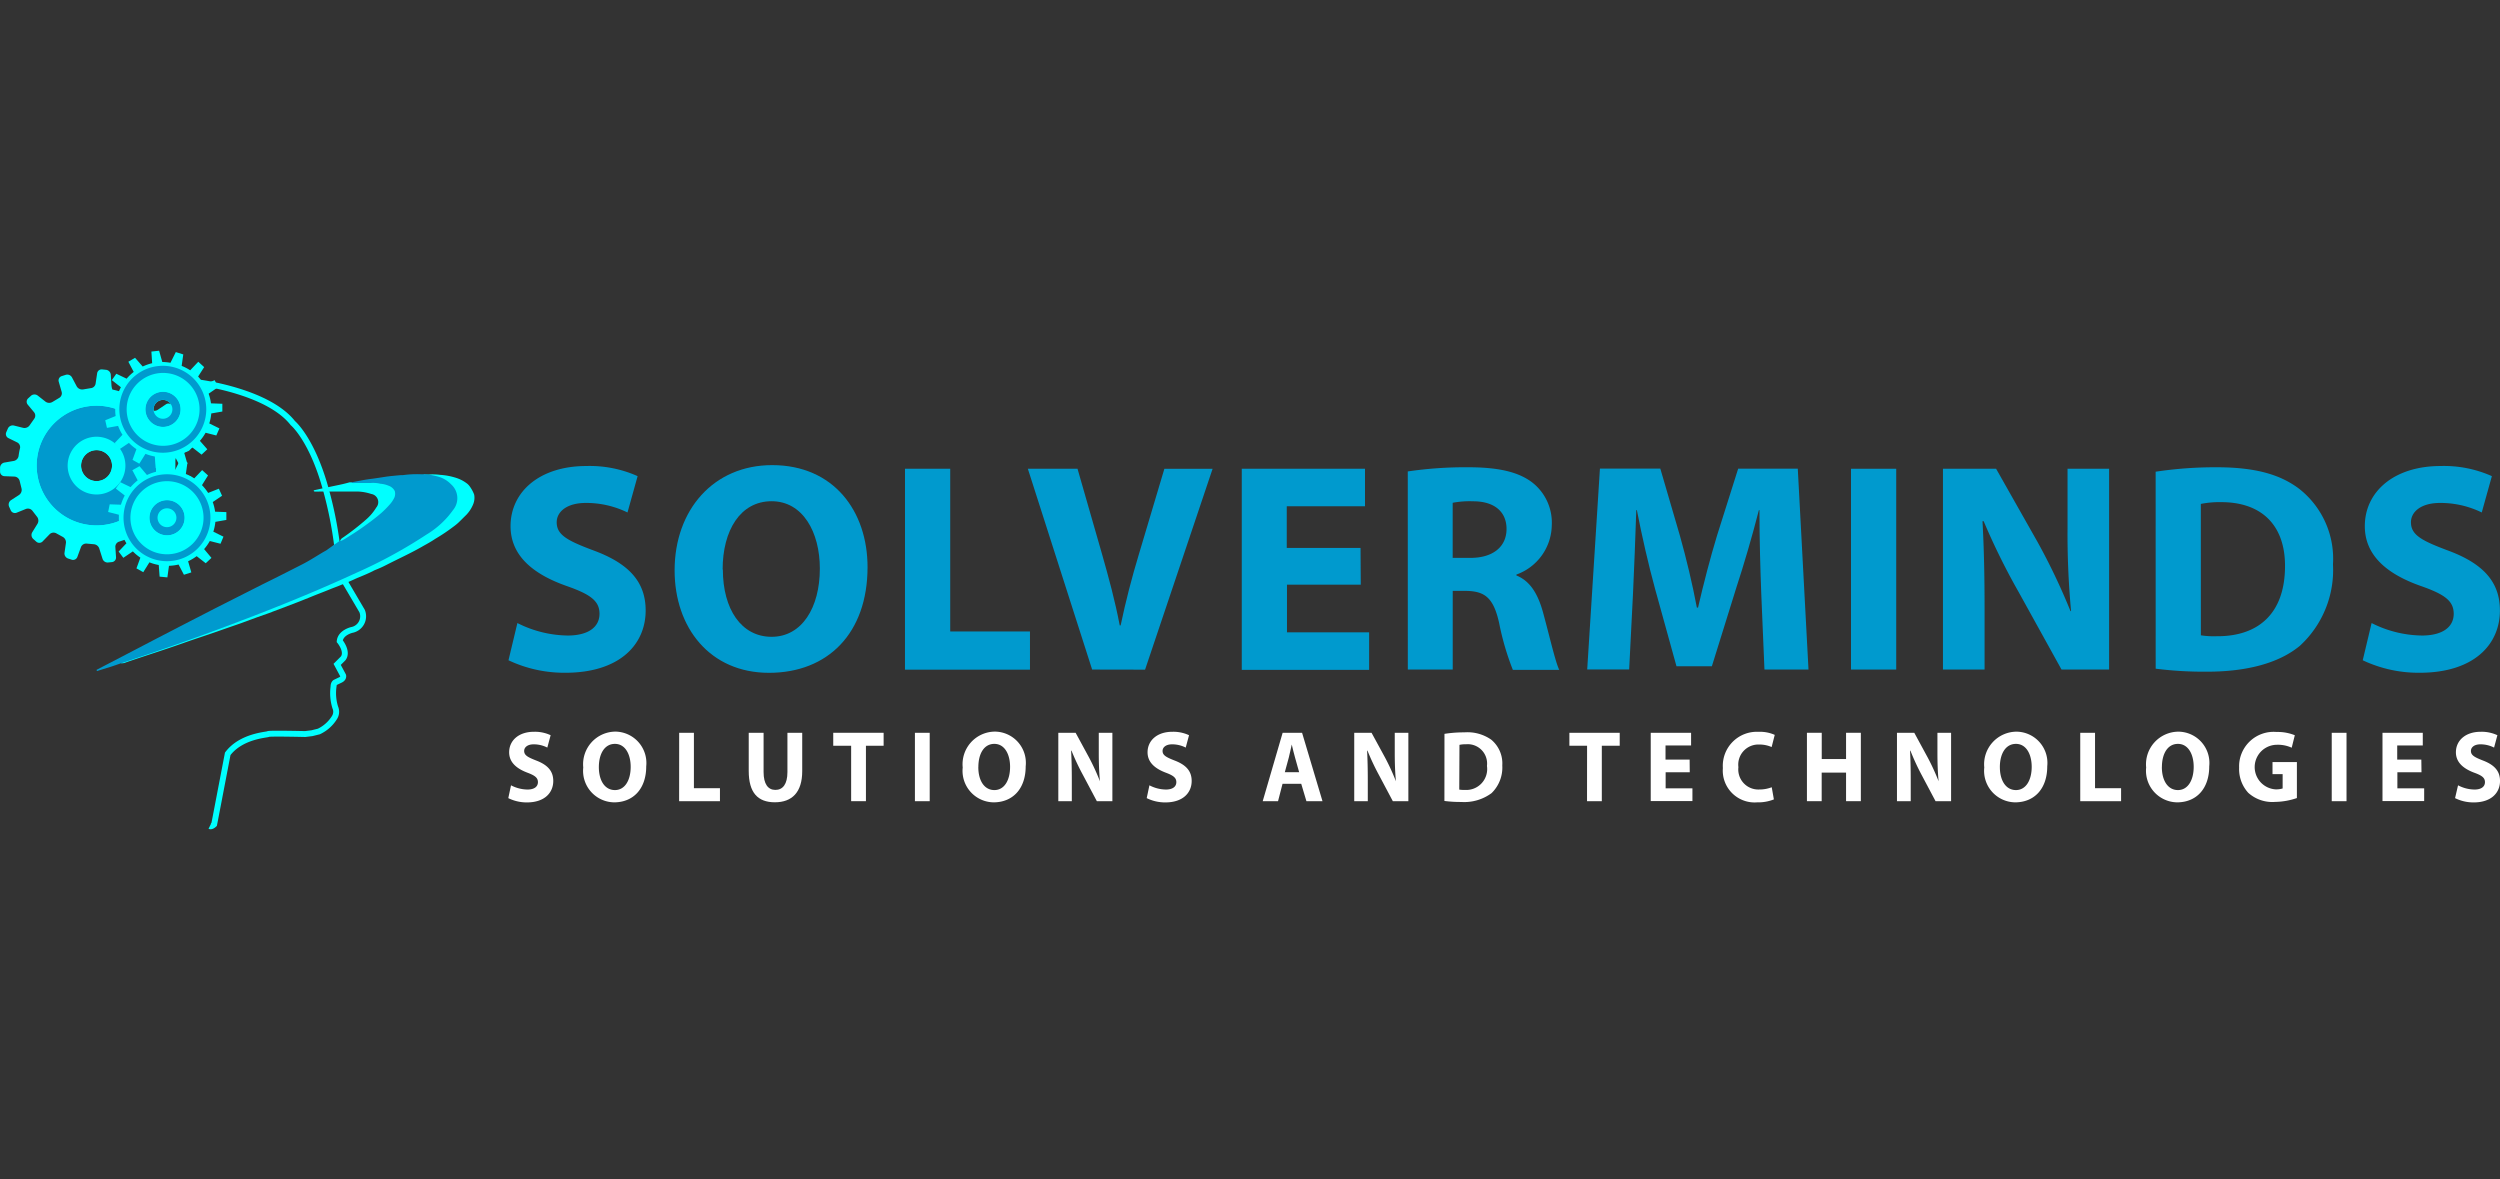 <svg xmlns="http://www.w3.org/2000/svg" xmlns:xlink="http://www.w3.org/1999/xlink" width="212" height="100" viewBox="0 0 212 100">
  <rect x="0" y="0" width="212" height="100" fill="#333333" stroke="none"/>
  <defs>
    <clipPath id="clip-path">
      <rect id="Rectangle_2893" data-name="Rectangle 2893" width="212" height="100" transform="translate(300 647)" fill="#fff" stroke="#707070" stroke-width="1"/>
    </clipPath>
  </defs>
  <g id="Mask_Group_150" data-name="Mask Group 150" transform="translate(-300 -647)" clip-path="url(#clip-path)">
    <g id="svmlogo" transform="translate(292.952 674.84)">
      <path id="Path_1146" data-name="Path 1146" d="M24,4.608s5.762.732,7.88,3.431c0,0,1.64,1.363,2.808,5.653a33.172,33.172,0,0,1,.95,4.744l-.582.95,2.7,4.594a1.179,1.179,0,0,1-.877,1.6s-.95.218-1.022.95c0,0,.732.877.291,1.459l-.509.509.509.95s.073.218-.218.364l-.454.218s-.145.073-.145.364a4.09,4.09,0,0,0,.145,1.75.909.909,0,0,1-.073.877,3.128,3.128,0,0,1-1.313,1.168l-.582.145-.582.073s-3.063-.073-3.136,0-2.272.145-3.431,1.677L25.28,41.707l-.073.364s-.218.218-.364.145" fill="none" stroke="aqua" stroke-miterlimit="10" stroke-width="0.5"/>
      <path id="Path_1147" data-name="Path 1147" d="M35.668,21.885c-.209.082-.423.159-.632.245-.582.241-1.168.454-1.754.7l-.877.35L31,23.717l-.845.318-.1.045-1.209.427-1.236.454-.068.027c-.654.227-1.309.454-1.959.682-.972.345-1.954.654-2.927,1-1.622.577-3.267,1.091-4.9,1.65a.909.909,0,0,1-.454.086.359.359,0,0,1,.218-.136L18.336,28c.7-.241,1.409-.454,2.1-.732.427-.159.859-.286,1.281-.454s.759-.268,1.136-.418c.3-.123.618-.218.909-.336.645-.245,1.3-.454,1.945-.723.291-.118.591-.218.886-.327l.882-.336,1.3-.5.95-.373,1.3-.527,1.118-.454c.409-.168.823-.318,1.222-.5s.909-.354,1.318-.568c.245-.123.509-.218.763-.323l.1-.045c.409-.191.818-.391,1.236-.573.486-.209.954-.454,1.436-.673a14.35,14.35,0,0,0,1.309-.6c.427-.241.877-.454,1.3-.7.245-.15.509-.277.759-.423.609-.359,1.213-.723,1.786-1.132a9.22,9.22,0,0,0,.909-.7c.154-.145.327-.273.482-.423a4.822,4.822,0,0,0,.618-.759,2.3,2.3,0,0,0,.368-.863.454.454,0,0,0,0-.15,1.736,1.736,0,0,0-.141-.545,5.111,5.111,0,0,0-.454-.618.336.336,0,0,0-.086-.073l-.345-.232a1.2,1.2,0,0,0-.336-.164c-.118-.036-.236-.086-.359-.123a3.522,3.522,0,0,0-.909-.177.227.227,0,0,1-.168-.068,2.454,2.454,0,0,0,.636,0,5.182,5.182,0,0,1,.8.041,5.526,5.526,0,0,1,1.4.273,3.027,3.027,0,0,1,.854.454,1.113,1.113,0,0,1,.214.214,2.949,2.949,0,0,1,.373.654.541.541,0,0,1,.041.145,1.459,1.459,0,0,1-.091.741,2.845,2.845,0,0,1-.586.909c-.223.218-.454.454-.673.663a4.74,4.74,0,0,1-.409.332,15.7,15.7,0,0,1-1.468.991l-.1.059c-.364.25-.754.454-1.136.673-.954.545-1.959,1-2.954,1.509a10.184,10.184,0,0,1-1,.454,2.049,2.049,0,0,0-.2.1c-.382.191-.777.354-1.172.518-.254.1-.5.223-.759.336l-.382.159" fill="aqua"/>
      <path id="Path_1148" data-name="Path 1148" d="M21.544,13.978a.532.532,0,0,1,.486-.345l.827.032a.454.454,0,0,0,.454-.341l.073-.345a.386.386,0,0,0-.277-.454l-.841-.186a.482.482,0,0,1-.345-.454v-.654a.527.527,0,0,1,.309-.5L23,10.42a.454.454,0,0,0,.264-.491l-.091-.341a.386.386,0,0,0-.454-.3l-.841.141a.486.486,0,0,1-.5-.277L21.1,8.58A.523.523,0,0,1,21.181,8l.632-.609a.454.454,0,0,0,.041-.573l-.209-.286a.386.386,0,0,0-.518-.091l-.727.486a.482.482,0,0,1-.568-.05l-.477-.4a.527.527,0,0,1-.168-.563l.3-.823a.454.454,0,0,0-.191-.523L19,4.385a.454.454,0,0,0-.55.1l-.6.727a.573.573,0,0,1-.577.164s-.273-.091-.6-.164h-.05c-.055,0-.109-.182-.123-.382l-.059-.909a.454.454,0,0,0-.386-.4l-.35-.036a.386.386,0,0,0-.418.323l-.132.882a.454.454,0,0,1-.418.386l-.65.109a.536.536,0,0,1-.532-.259l-.409-.773a.454.454,0,0,0-.518-.209l-.359.114a.386.386,0,0,0-.245.454l.245.854a.454.454,0,0,1-.209.541l-.545.327a.536.536,0,0,1-.591,0l-.673-.527a.454.454,0,0,0-.559,0l-.259.236a.386.386,0,0,0-.036.527l.541.65a.454.454,0,0,1,0,.568l-.373.532a.532.532,0,0,1-.545.223l-.8-.2a.454.454,0,0,0-.5.245l-.141.323a.386.386,0,0,0,.182.5l.75.368a.454.454,0,0,1,.241.454l-.036.159c-.064.3-.091.527-.091.527a.514.514,0,0,1-.4.427l-.813.141a.454.454,0,0,0-.359.427v.35a.386.386,0,0,0,.368.377l.841.032a.486.486,0,0,1,.454.373l.155.627a.523.523,0,0,1-.2.554l-.7.454a.454.454,0,0,0-.155.536l.145.323a.386.386,0,0,0,.491.2l.8-.323a.482.482,0,0,1,.55.164l.386.5a.527.527,0,0,1,.045.586l-.454.736a.454.454,0,0,0,.077.55l.264.236a.386.386,0,0,0,.527,0l.618-.636a.482.482,0,0,1,.545-.073l.545.3a.527.527,0,0,1,.286.509l-.127.877a.454.454,0,0,0,.3.454l.336.109a.386.386,0,0,0,.454-.232l.309-.841a.477.477,0,0,1,.486-.3l.613.055a.532.532,0,0,1,.454.364l.277.872a.454.454,0,0,0,.454.314l.35-.036a.386.386,0,0,0,.341-.4l-.059-.882a.454.454,0,0,1,.327-.454l.6-.2a.536.536,0,0,1,.573.145l.554.663a.454.454,0,0,0,.55.1l.3-.177a.386.386,0,0,0,.145-.5l-.4-.763a.454.454,0,0,1,.109-.554l.454-.454a.536.536,0,0,1,.582-.1l.754.368a.454.454,0,0,0,.541-.136l.2-.286a.386.386,0,0,0-.073-.523l-.636-.514a.454.454,0,0,1-.127-.554Zm-6.589-1.05a1.313,1.313,0,1,1,1.563-1A1.313,1.313,0,0,1,14.955,12.928Z" fill="aqua"/>
      <path id="Path_1149" data-name="Path 1149" d="M15.755,9.252a2.449,2.449,0,1,0,1.872,2.913,2.449,2.449,0,0,0-1.872-2.913Zm-.8,3.676a1.313,1.313,0,1,1,1.563-1A1.313,1.313,0,0,1,14.955,12.928Z" fill="aqua"/>
      <path id="Path_1150" data-name="Path 1150" d="M16.314,6.68A5.076,5.076,0,1,0,19.507,8.9,5.076,5.076,0,0,0,16.314,6.68Zm-1.6,7.357a2.449,2.449,0,1,1,2.913-1.872A2.449,2.449,0,0,1,14.714,14.037Z" fill="#009ace"/>
      <path id="Path_1151" data-name="Path 1151" d="M16.518,5.749a6.03,6.03,0,1,0,4.612,7.175A6.03,6.03,0,0,0,16.518,5.749ZM14.16,16.6a5.076,5.076,0,1,1,6.035-3.881A5.076,5.076,0,0,1,14.16,16.6Z" fill="aqua"/>
      <path id="Path_1152" data-name="Path 1152" d="M24.962,7.221l.941-.164V6.4l-.963-.036a3.994,3.994,0,0,0-.2-.818L25.53,5l-.273-.6-.909.359a4.09,4.09,0,0,0-.5-.668l.514-.8-.5-.454-.686.723a4.09,4.09,0,0,0-.723-.373l.136-.972-.632-.2-.454.909a4.153,4.153,0,0,0-.6-.064h-.091L20.54,1.9l-.654.073.064.986a4.09,4.09,0,0,0-.8.282L18.5,2.5l-.568.336.454.863a4.09,4.09,0,0,0-.6.573l-.873-.418-.382.541L17.3,5a4,4,0,0,0-.323.777l-.954-.032-.114.618.909.232v.3a4.044,4.044,0,0,0,.036.545l-.882.359.145.645.945-.168a4.017,4.017,0,0,0,.373.754l-.663.7.4.532.809-.545a4.09,4.09,0,0,0,.636.532l-.332.909.577.323.523-.836a4.09,4.09,0,0,0,.791.227l.073.986.659.064.136-.982a4.122,4.122,0,0,0,.813-.109l.454.868.627-.209-.273-.945a4.09,4.09,0,0,0,.709-.432l.768.6.486-.454L24,9.543a4.058,4.058,0,0,0,.482-.686l.909.232.264-.6-.859-.423a4,4,0,0,0,.168-.841Zm-4.09.454a.8.8,0,1,1,.8-.8.8.8,0,0,1-.8.8Z" fill="aqua"/>
      <path id="Path_1153" data-name="Path 1153" d="M20.867,5.371a1.5,1.5,0,1,0,1.5,1.5,1.5,1.5,0,0,0-1.5-1.5Zm0,2.3a.8.8,0,1,1,.8-.8.8.8,0,0,1-.8.8Z" fill="#009ace"/>
      <path id="Path_1154" data-name="Path 1154" d="M20.867,3.767a3.1,3.1,0,1,0,3.1,3.1,3.1,3.1,0,0,0-3.1-3.1Zm0,4.594a1.487,1.487,0,1,1,1.059-.435,1.5,1.5,0,0,1-1.059.435Z" fill="aqua"/>
      <path id="Path_1155" data-name="Path 1155" d="M20.867,3.181a3.685,3.685,0,1,0,3.672,3.685,3.685,3.685,0,0,0-3.672-3.685Zm0,6.785a3.091,3.091,0,1,1,2.193-.9,3.1,3.1,0,0,1-2.193.9Z" fill="#009ace"/>
      <path id="Path_1156" data-name="Path 1156" d="M24.307,16.414l.936-.164v-.663l-.954-.036a3.994,3.994,0,0,0-.2-.818l.791-.532-.273-.6-.909.359a4.09,4.09,0,0,0-.523-.659l.514-.823-.5-.454-.668.7a4.09,4.09,0,0,0-.713-.368l.136-.972-.632-.2-.454.909a4.153,4.153,0,0,0-.6-.045h-.091L19.9,11.1l-.654.073.064.986a4.09,4.09,0,0,0-.8.282l-.632-.75-.609.341.454.863a4.09,4.09,0,0,0-.6.573l-.873-.418-.382.541.759.591a4,4,0,0,0-.323.777l-.954-.032-.132.65.909.232v.3a4.044,4.044,0,0,0,.036.545L15.278,17l.173.645.945-.168a4.017,4.017,0,0,0,.373.754l-.663.7.4.532.809-.545a4.09,4.09,0,0,0,.636.532l-.332.909.577.323.523-.836a4.09,4.09,0,0,0,.791.227l.073.986.659.064.136-.982a4.121,4.121,0,0,0,.813-.109l.454.868.627-.2-.273-.945a4.09,4.09,0,0,0,.727-.432l.768.6.486-.454-.623-.745a4.058,4.058,0,0,0,.482-.686l.909.232.25-.6-.859-.423a4,4,0,0,0,.173-.832Zm-4.09.454a.408.408,0,1,0-.009,0Z" transform="translate(1)" fill="aqua"/>
      <path id="Path_1157" data-name="Path 1157" d="M20.208,14.564a1.5,1.5,0,1,0,1.5,1.5A1.5,1.5,0,0,0,20.208,14.564Zm0,2.3a.8.8,0,1,1,.8-.8.8.8,0,0,1-.8.8Z" transform="translate(1)" fill="#009ace"/>
      <path id="Path_1158" data-name="Path 1158" d="M20.208,12.96a3.1,3.1,0,1,0,3.1,3.1A3.1,3.1,0,0,0,20.208,12.96Zm0,4.594a1.487,1.487,0,1,1,1.059-.435,1.5,1.5,0,0,1-1.059.435Z" transform="translate(1)" fill="aqua"/>
      <path id="Path_1159" data-name="Path 1159" d="M20.208,12.379a3.685,3.685,0,1,0,3.685,3.685,3.685,3.685,0,0,0-3.685-3.685Zm0,6.785a3.1,3.1,0,1,1,3.1-3.1,3.1,3.1,0,0,1-3.1,3.1Z" transform="translate(1)" fill="#009ace"/>
      <path id="Path_1160" data-name="Path 1160" d="M35.445,18.309c.082-.05.159-.1.241-.164l.259-.177a20.863,20.863,0,0,0,3.822-2.817,3,3,0,0,0,.554-.713.623.623,0,0,0-.332-.959,3.345,3.345,0,0,0-1.291-.25H37.186c-.132,0-.314.055-.359-.164l1.109-.209c.236-.041.454-.073.7-.1l.523-.077c.286-.041.568-.091.854-.127s.673-.068,1.009-.1h.186a8.748,8.748,0,0,1,1.5-.077h.227a5.24,5.24,0,0,1,1.472.268,2.418,2.418,0,0,1,.891.586,1.572,1.572,0,0,1,.159,2.195,7.462,7.462,0,0,1-2.236,2.063,41.085,41.085,0,0,1-5.939,3.24c-2.677,1.236-5.4,2.368-8.152,3.44-3.181,1.236-6.362,2.408-9.579,3.49l-2.272.759c-.259.091-.518.182-.782.268l-1.109.345c-.082.045-.15.059-.141-.073l.736-.382,2.618-1.363,1.627-.85,2.413-1.25L25.2,23.794l4.09-2.072c1.159-.568,2.3-1.15,3.431-1.727.414-.214.809-.454,1.209-.7.259-.155.514-.318.773-.454" fill="#009ace"/>
      <path id="Path_1161" data-name="Path 1161" d="M33.787,13.846c-.064,0-.15,0-.127-.109l.909-.2,1.022-.214c.364-.073.727-.155,1.086-.259a.563.563,0,0,1,.15,0c.032,0,.059.05.1.055a1.677,1.677,0,0,0,.227,0h1.322a2.6,2.6,0,0,1,.836.064,2.186,2.186,0,0,1,.691.168.909.909,0,0,1,.523.454.845.845,0,0,1-.036.554,2.481,2.481,0,0,1-.454.65,7.471,7.471,0,0,1-.641.641c-.273.241-.554.454-.85.686-.536.4-1.077.786-1.64,1.141-.245.155-.486.314-.732.454a1.94,1.94,0,0,1-.241.109l-.027-.023c.032-.173.177-.236.3-.323a21.812,21.812,0,0,0,1.872-1.463,4.335,4.335,0,0,0,.877-1.032.7.7,0,0,0-.423-1.15,4.09,4.09,0,0,0-1.222-.209h-2" fill="aqua"/>
      <path id="Path_1162" data-name="Path 1162" d="M50.923,24.994a9.7,9.7,0,0,0,4.263,1.059c1.768,0,2.7-.732,2.7-1.845s-.809-1.668-2.849-2.377c-2.827-1.009-4.694-2.577-4.694-5.053,0-2.9,2.445-5.1,6.435-5.1a9.934,9.934,0,0,1,4.34.859l-.859,3.081a7.943,7.943,0,0,0-3.531-.809c-1.663,0-2.472.782-2.472,1.64,0,1.086.932,1.568,3.154,2.4,3,1.113,4.39,2.677,4.39,5.081,0,2.854-2.168,5.28-6.816,5.28a11.074,11.074,0,0,1-4.817-1.059Z" fill="#009ace"/>
      <path id="Path_1163" data-name="Path 1163" d="M80.616,20.249c0,5.608-3.363,8.966-8.361,8.966s-8-3.817-8-8.693c0-5.1,3.281-8.92,8.275-8.92C77.762,11.606,80.616,15.523,80.616,20.249Zm-12.27.2c0,3.363,1.563,5.712,4.135,5.712s4.09-2.477,4.09-5.785c0-3.081-1.436-5.712-4.09-5.712s-4.153,2.477-4.153,5.785Z" fill="#009ace"/>
      <path id="Path_1164" data-name="Path 1164" d="M83.792,11.911h3.835v13.8h6.762v3.236h-10.6Z" fill="#009ace"/>
      <path id="Path_1165" data-name="Path 1165" d="M99.661,28.938,94.208,11.906H98.42l2.068,7.2c.582,2.045,1.109,3.967,1.513,6.089h.077c.427-2.045.959-4.09,1.541-6.012l2.168-7.271h4.09L104.15,28.947Z" fill="#009ace"/>
      <path id="Path_1166" data-name="Path 1166" d="M122.441,21.74h-6.257v4.044h6.966v3.181h-10.8V11.911H122.8v3.181h-6.635v3.535h6.257Z" fill="#009ace"/>
      <path id="Path_1167" data-name="Path 1167" d="M126.427,12.138a33.473,33.473,0,0,1,5.121-.354c2.522,0,4.29.377,5.5,1.341a4.322,4.322,0,0,1,1.59,3.59,4.513,4.513,0,0,1-3,4.167v.077c1.186.482,1.84,1.59,2.272,3.181.532,1.945,1.036,4.167,1.363,4.826h-3.935a22.814,22.814,0,0,1-1.163-3.972c-.477-2.149-1.213-2.7-2.8-2.727h-1.136v6.671h-3.808Zm3.808,7.33h1.513c1.918,0,3.054-.959,3.054-2.449s-1.059-2.349-2.827-2.349a7.63,7.63,0,0,0-1.74.127Z" fill="#009ace"/>
      <path id="Path_1168" data-name="Path 1168" d="M156.4,22.422c-.077-2.045-.15-4.544-.15-7h-.05c-.554,2.172-1.263,4.6-1.918,6.594l-2.068,6.644h-3l-1.818-6.571c-.554-2.022-1.109-4.449-1.541-6.671h-.05c-.077,2.3-.177,4.926-.277,7.048l-.327,6.467h-3.558L142.722,11.9h5.121l1.663,5.694c.554,1.972,1.059,4.09,1.436,6.089h.1c.454-1.972,1.036-4.222,1.613-6.117l1.79-5.662H159.5l.909,17.032h-3.735Z" fill="#009ace"/>
      <path id="Path_1169" data-name="Path 1169" d="M167.848,11.911V28.938h-3.835V11.911Z" fill="#009ace"/>
      <path id="Path_1170" data-name="Path 1170" d="M171.81,28.938V11.911h4.508l3.531,6.239a53.715,53.715,0,0,1,2.777,5.835h.05a70.316,70.316,0,0,1-.3-7.125V11.911H185.9V28.938h-4.035l-3.635-6.571a57.74,57.74,0,0,1-2.967-6.008h-.1c.127,2.272.177,4.676.177,7.453v5.126Z" fill="#009ace"/>
      <path id="Path_1171" data-name="Path 1171" d="M189.847,12.161a33.869,33.869,0,0,1,5.171-.377c3.254,0,5.371.6,6.989,1.818a7.536,7.536,0,0,1,2.877,6.417,8.722,8.722,0,0,1-2.8,6.9c-1.79,1.491-4.544,2.2-7.871,2.2a32.892,32.892,0,0,1-4.363-.254Zm3.835,13.874a7.188,7.188,0,0,0,1.336.077c3.508.027,5.8-1.895,5.8-5.962,0-3.535-2.068-5.408-5.4-5.408a8.18,8.18,0,0,0-1.74.15Z" fill="#009ace"/>
      <path id="Path_1172" data-name="Path 1172" d="M208.16,24.994a9.7,9.7,0,0,0,4.263,1.059c1.768,0,2.7-.732,2.7-1.845s-.809-1.668-2.849-2.377c-2.827-1.009-4.69-2.577-4.69-5.053,0-2.9,2.445-5.1,6.435-5.1a9.934,9.934,0,0,1,4.34.859l-.859,3.081a7.943,7.943,0,0,0-3.531-.809c-1.663,0-2.472.782-2.472,1.64,0,1.086.932,1.568,3.154,2.4,3,1.113,4.39,2.677,4.39,5.081,0,2.854-2.168,5.28-6.816,5.28a11.074,11.074,0,0,1-4.817-1.059Z" fill="#009ace"/>
      <path id="Path_1173" data-name="Path 1173" d="M50.382,38.754a3.072,3.072,0,0,0,1.4.359c.577,0,.882-.25.882-.627s-.264-.568-.909-.809c-.909-.345-1.531-.877-1.531-1.722,0-.991.8-1.74,2.1-1.74a3.136,3.136,0,0,1,1.418.291l-.282,1.05a2.513,2.513,0,0,0-1.154-.277c-.545,0-.809.268-.809.559,0,.368.3.532,1.032.818.982.377,1.436.909,1.436,1.731,0,.972-.709,1.818-2.236,1.818a3.5,3.5,0,0,1-1.577-.364Z" fill="#fff"/>
      <path id="Path_1174" data-name="Path 1174" d="M61.848,37.145c0,1.909-1.1,3.054-2.727,3.054a2.671,2.671,0,0,1-2.613-2.958A2.765,2.765,0,0,1,59.235,34.2,2.664,2.664,0,0,1,61.848,37.145Zm-4.017.068c0,1.145.509,1.945,1.363,1.945s1.336-.845,1.336-1.972c0-1.05-.454-1.945-1.336-1.945s-1.363.845-1.363,1.972Z" fill="#fff"/>
      <path id="Path_1175" data-name="Path 1175" d="M64.642,34.3h1.25V39H68.1v1.1H64.638Z" fill="#fff"/>
      <path id="Path_1176" data-name="Path 1176" d="M71.8,34.3v3.331c0,1.009.373,1.513,1,1.513s1.022-.482,1.022-1.513V34.3h1.254v3.254c0,1.79-.863,2.64-2.318,2.64s-2.218-.818-2.218-2.658V34.3Z" fill="#fff"/>
      <path id="Path_1177" data-name="Path 1177" d="M79.225,35.4H77.707V34.3h4.272v1.1h-1.5v4.7H79.225Z" fill="#fff"/>
      <path id="Path_1178" data-name="Path 1178" d="M85.887,34.3v5.8H84.633V34.3Z" fill="#fff"/>
      <path id="Path_1179" data-name="Path 1179" d="M94.026,37.145c0,1.909-1.1,3.054-2.727,3.054a2.671,2.671,0,0,1-2.613-2.958A2.765,2.765,0,0,1,91.413,34.2,2.651,2.651,0,0,1,94.026,37.145Zm-4.017.068c0,1.145.509,1.945,1.363,1.945s1.331-.845,1.331-1.972c0-1.05-.454-1.945-1.336-1.945s-1.354.845-1.354,1.972Z" fill="#fff"/>
      <path id="Path_1180" data-name="Path 1180" d="M96.793,40.1V34.3h1.468l1.154,2.127a18.71,18.71,0,0,1,.909,1.986h0c-.073-.763-.1-1.55-.1-2.427V34.3h1.154v5.8h-1.318l-1.186-2.236a20.034,20.034,0,0,1-.963-2.049h-.032c.041.777.059,1.59.059,2.54V40.1Z" fill="#fff"/>
      <path id="Path_1181" data-name="Path 1181" d="M104.519,38.754a3.072,3.072,0,0,0,1.4.359c.577,0,.882-.25.882-.627s-.264-.568-.909-.809c-.909-.345-1.531-.877-1.531-1.722,0-.991.8-1.74,2.1-1.74a3.136,3.136,0,0,1,1.418.291l-.282,1.05a2.513,2.513,0,0,0-1.154-.277c-.545,0-.809.268-.809.559,0,.368.3.532,1.032.818.982.377,1.436.909,1.436,1.731,0,.972-.709,1.818-2.236,1.818a3.5,3.5,0,0,1-1.577-.364Z" fill="#fff"/>
      <path id="Path_1182" data-name="Path 1182" d="M115.807,38.626l-.382,1.477h-1.3l1.69-5.8h1.65l1.731,5.8h-1.363l-.441-1.477Zm1.409-.982-.345-1.231c-.1-.345-.2-.773-.282-1.118h0c-.082.345-.164.782-.254,1.118L116,37.645Z" fill="#fff"/>
      <path id="Path_1183" data-name="Path 1183" d="M121.887,40.1V34.3h1.468l1.159,2.127a18.716,18.716,0,0,1,.909,1.986h0c-.073-.763-.1-1.55-.1-2.427V34.3h1.154v5.8h-1.318l-1.186-2.236a20.081,20.081,0,0,1-.963-2.049h-.032c.041.777.059,1.59.059,2.54V40.1Z" fill="#fff"/>
      <path id="Path_1184" data-name="Path 1184" d="M129.539,34.391a10.611,10.611,0,0,1,1.69-.127,3.508,3.508,0,0,1,2.272.618,2.613,2.613,0,0,1,.941,2.186,3.031,3.031,0,0,1-.909,2.349,3.894,3.894,0,0,1-2.572.75,10.333,10.333,0,0,1-1.427-.086Zm1.254,4.726a2.272,2.272,0,0,0,.454.027,1.774,1.774,0,0,0,1.895-2.031,1.641,1.641,0,0,0-1.763-1.84,2.568,2.568,0,0,0-.568.05Z" fill="#fff"/>
      <path id="Path_1185" data-name="Path 1185" d="M141.632,35.4h-1.5V34.3H144.4v1.1h-1.518v4.7h-1.254Z" fill="#fff"/>
      <path id="Path_1186" data-name="Path 1186" d="M150.339,37.649h-2.045v1.363h2.272V40.09H147.03V34.3h3.422v1.077h-2.168v1.2h2.045Z" fill="#fff"/>
      <path id="Path_1187" data-name="Path 1187" d="M157.473,39.949a3.554,3.554,0,0,1-1.418.25,2.7,2.7,0,0,1-2.908-2.908,2.886,2.886,0,0,1,3.036-3.072,3.031,3.031,0,0,1,1.363.259l-.264,1.032a2.554,2.554,0,0,0-1.054-.214,1.706,1.706,0,0,0-1.763,1.918,1.7,1.7,0,0,0,1.772,1.895,2.881,2.881,0,0,0,1.054-.191Z" fill="#fff"/>
      <path id="Path_1188" data-name="Path 1188" d="M161.531,34.3v2.227h2.063V34.3h1.254v5.8h-1.254V37.677h-2.068V40.1h-1.25V34.3Z" fill="#fff"/>
      <path id="Path_1189" data-name="Path 1189" d="M167.911,40.1V34.3h1.468l1.154,2.127a18.714,18.714,0,0,1,.909,1.986h0c-.073-.763-.1-1.55-.1-2.427V34.3H172.5v5.8h-1.318l-1.186-2.236a20.081,20.081,0,0,1-.945-2.049h-.032c.041.777.059,1.59.059,2.54V40.1Z" fill="#fff"/>
      <path id="Path_1190" data-name="Path 1190" d="M180.654,37.145c0,1.909-1.1,3.054-2.727,3.054a2.671,2.671,0,0,1-2.613-2.958,2.765,2.765,0,0,1,2.727-3.036A2.651,2.651,0,0,1,180.654,37.145Zm-4.017.068c0,1.145.514,1.945,1.363,1.945s1.336-.845,1.336-1.972c0-1.05-.454-1.945-1.336-1.945S176.636,36.086,176.636,37.213Z" fill="#fff"/>
      <path id="Path_1191" data-name="Path 1191" d="M183.453,34.3h1.254V39h2.209v1.1h-3.463Z" fill="#fff"/>
      <path id="Path_1192" data-name="Path 1192" d="M194.391,37.145c0,1.909-1.1,3.054-2.727,3.054a2.678,2.678,0,0,1-2.622-2.958,2.765,2.765,0,0,1,2.727-3.036A2.653,2.653,0,0,1,194.391,37.145Zm-4.017.068c0,1.145.514,1.945,1.363,1.945s1.336-.845,1.336-1.972c0-1.05-.454-1.945-1.336-1.945s-1.359.845-1.359,1.972Z" fill="#fff"/>
      <path id="Path_1193" data-name="Path 1193" d="M201.825,39.835a5.989,5.989,0,0,1-1.854.327,3.049,3.049,0,0,1-2.272-.773,2.977,2.977,0,0,1-.773-2.127,2.926,2.926,0,0,1,3.181-3.031,3.872,3.872,0,0,1,1.541.277l-.264,1.059a2.8,2.8,0,0,0-1.286-.25,1.893,1.893,0,0,0-.091,3.781,1.849,1.849,0,0,0,.609-.077V37.808h-.859V36.781h2.068Z" fill="#fff"/>
      <path id="Path_1194" data-name="Path 1194" d="M206.033,34.3v5.8h-1.254V34.3Z" fill="#fff"/>
      <path id="Path_1195" data-name="Path 1195" d="M212.391,37.649h-2.045v1.363h2.272V40.09h-3.535V34.3H212.5v1.077h-2.168v1.2h2.045Z" fill="#fff"/>
      <path id="Path_1196" data-name="Path 1196" d="M215.49,38.754a3.072,3.072,0,0,0,1.4.359c.577,0,.882-.25.882-.627s-.264-.568-.932-.809c-.909-.345-1.531-.877-1.531-1.722,0-.991.8-1.74,2.1-1.74a3.14,3.14,0,0,1,1.418.291l-.282,1.05a2.513,2.513,0,0,0-1.154-.277c-.545,0-.809.268-.809.559,0,.368.3.532,1.032.818.982.377,1.436.909,1.436,1.731,0,.972-.709,1.818-2.236,1.818a3.494,3.494,0,0,1-1.577-.364Z" fill="#fff"/>
    </g>
  </g>
</svg>
